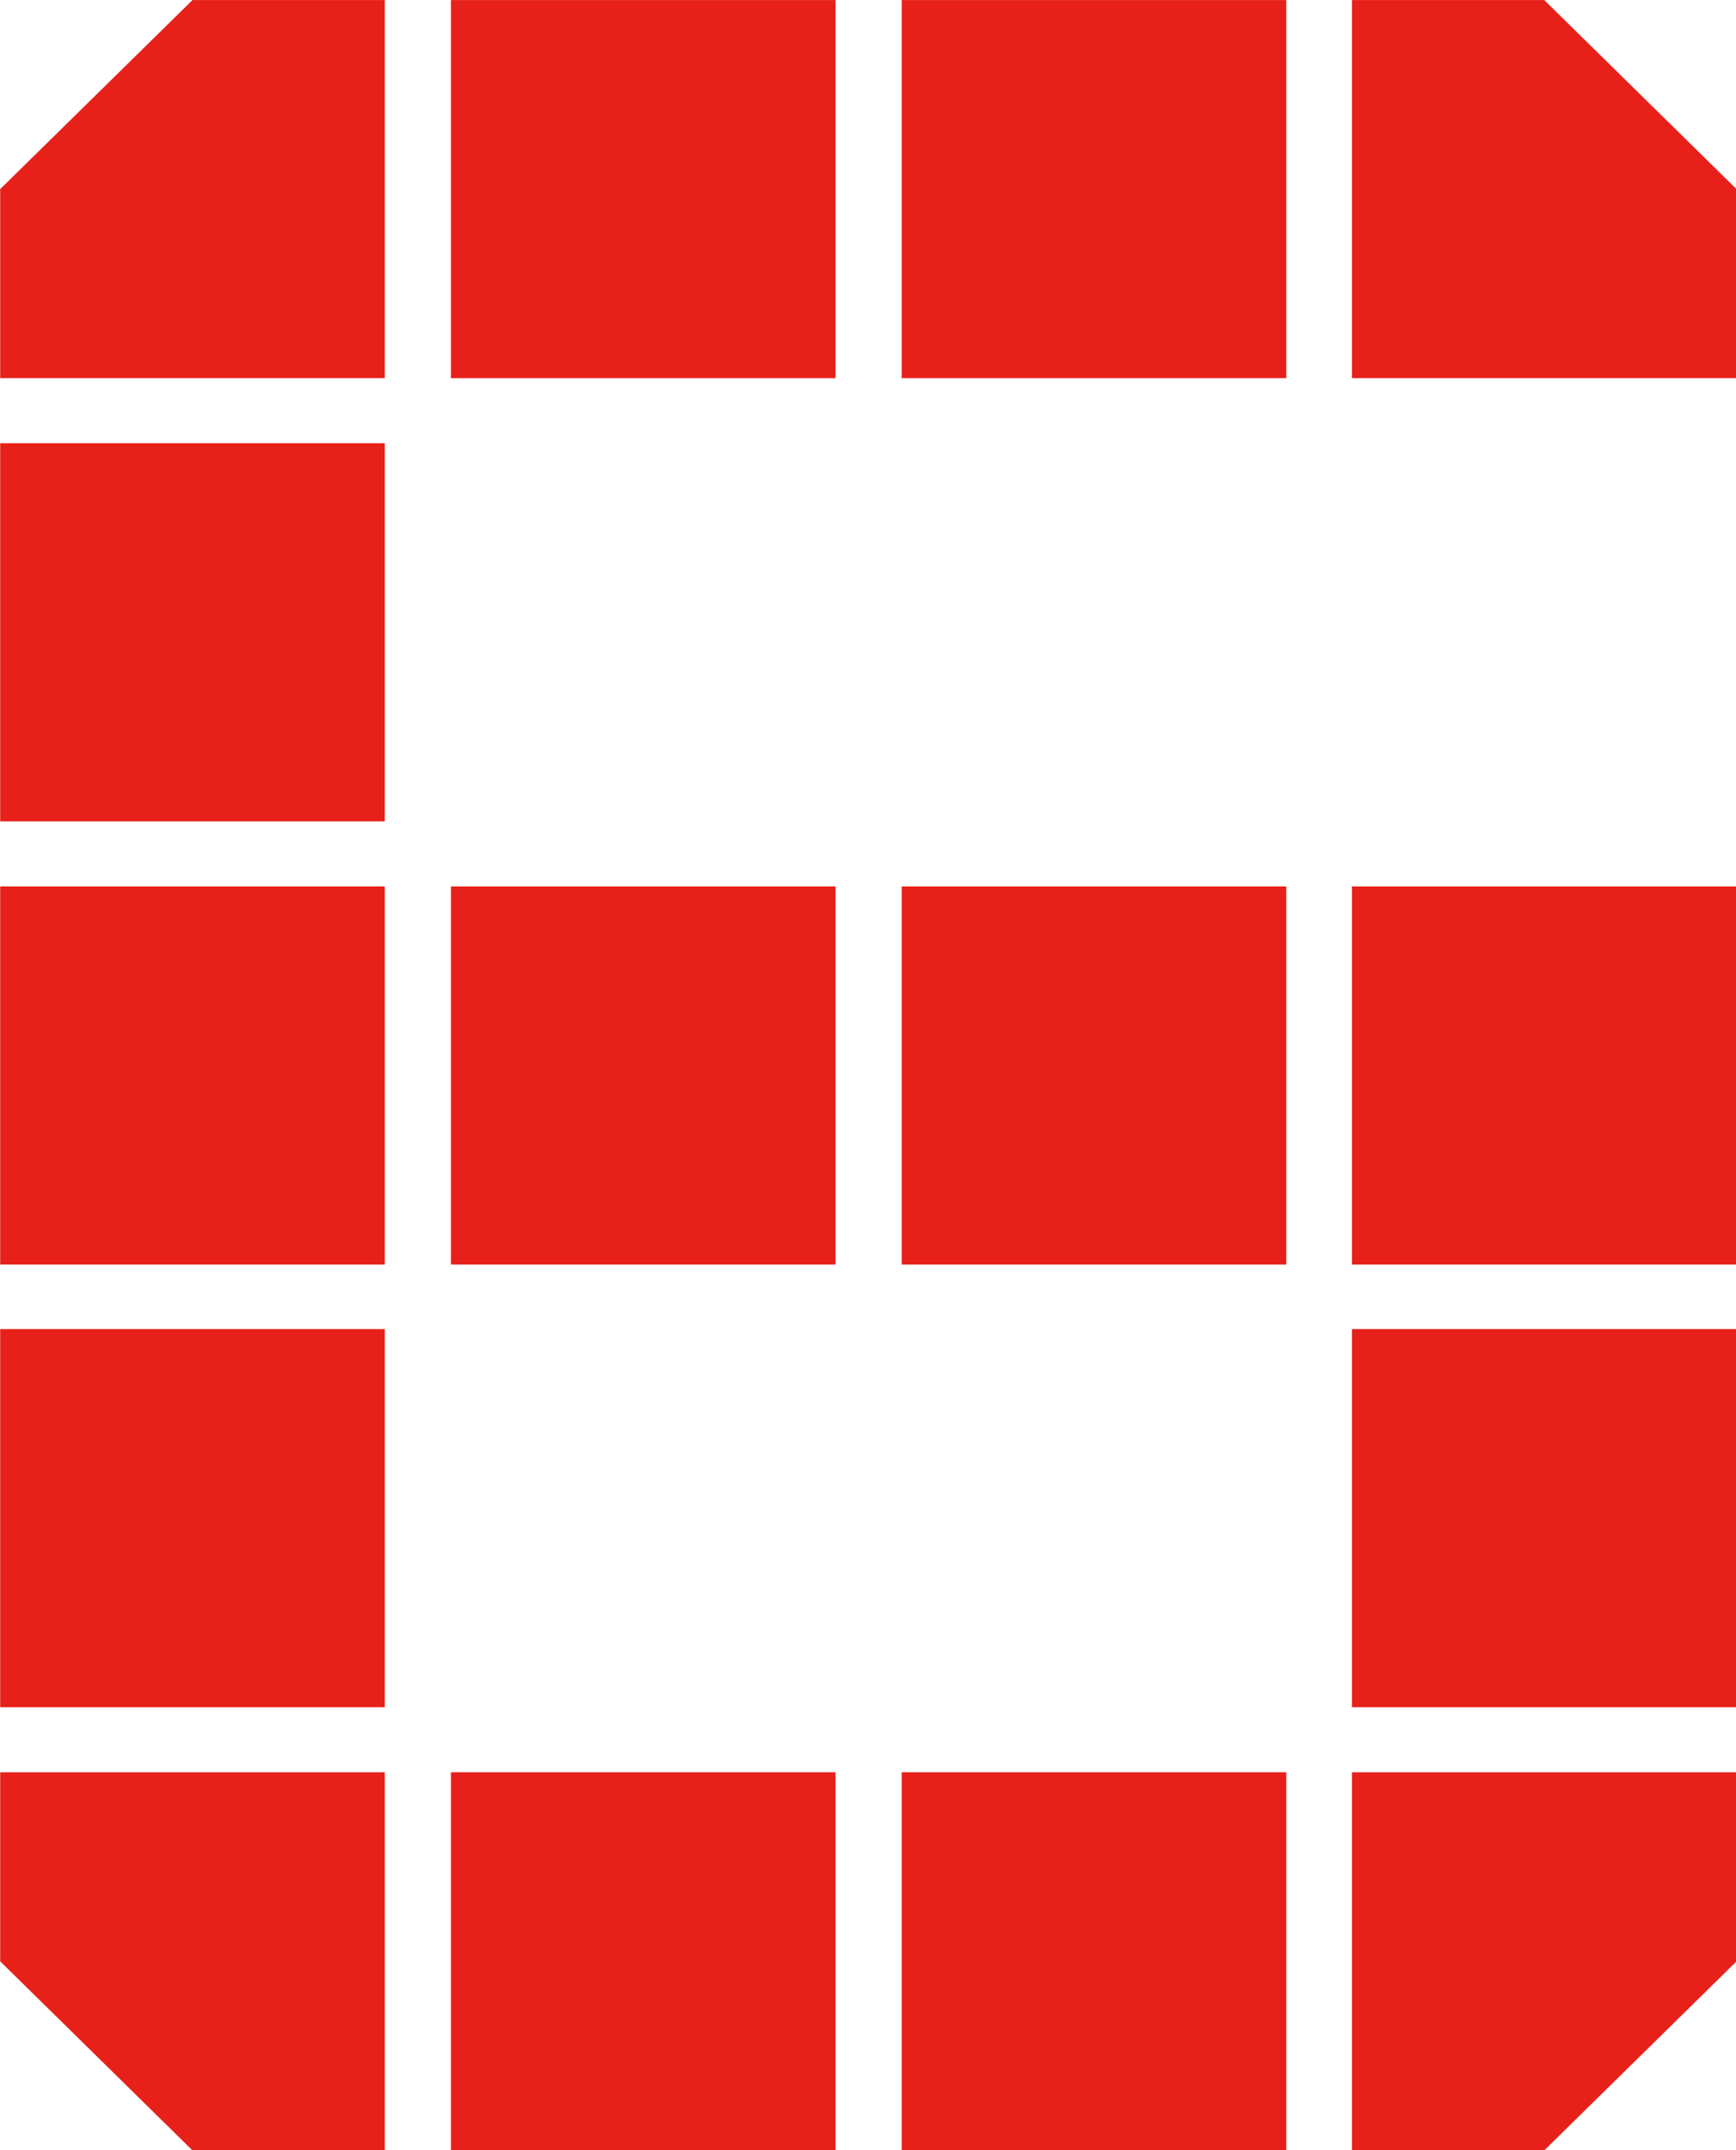 <?xml version="1.0" encoding="UTF-8" standalone="no"?>
<svg
   version="1.1"
   id="layer_1"
   x="0px"
   y="0px"
   viewBox="0 0 63 78"
   xml:space="preserve"
   sodipodi:docname="6.svg"
   width="63"
   height="78"
   inkscape:version="1.3.2 (091e20e, 2023-11-25, custom)"
   xmlns:inkscape="http://www.inkscape.org/namespaces/inkscape"
   xmlns:sodipodi="http://sodipodi.sourceforge.net/DTD/sodipodi-0.dtd"
   xmlns="http://www.w3.org/2000/svg"
   xmlns:svg="http://www.w3.org/2000/svg"><defs
   id="defs1" /><sodipodi:namedview
   id="namedview1"
   pagecolor="#ffffff"
   bordercolor="#000000"
   borderopacity="0.25"
   inkscape:showpageshadow="2"
   inkscape:pageopacity="0.0"
   inkscape:pagecheckerboard="0"
   inkscape:deskcolor="#d1d1d1"
   inkscape:zoom="10.106044"
   inkscape:cx="31.46632"
   inkscape:cy="39.134998"
   inkscape:window-width="1920"
   inkscape:window-height="1001"
   inkscape:window-x="1911"
   inkscape:window-y="-9"
   inkscape:window-maximized="1"
   inkscape:current-layer="layer_1" />
<style
   type="text/css"
   id="style1">
	.st0{fill:#E7211A;}
</style>
<g
   id="six"
   transform="matrix(1.861,0,0,1.829,-31.891,-27.817)">
	<path
   id="path4365"
   class="st0"
   d="m 25.93,40.29 v -7.5 h 7.5 v 7.5 z" />
	<path
   id="path4369"
   class="st0"
   d="m 25.93,22.71 v -7.5 h 7.5 v 7.5 z" />
	<path
   id="path4373"
   class="st0"
   d="m 34.72,40.29 v -7.5 h 7.5 v 7.5 z" />
	<path
   id="path4377"
   class="st0"
   d="m 34.72,22.71 v -7.5 h 7.5 v 7.5 z" />
	<path
   id="path4382"
   class="st0"
   d="m 43.5,40.29 v -7.5 H 51 v 7.5 z" />
	<path
   id="path4386"
   class="st0"
   d="m 43.5,22.71 v -7.5 h 3.75 L 51,18.96 v 3.75 z" />
	<path
   id="path4388"
   class="st0"
   d="m 43.5,49.07 v -7.5 H 51 v 7.5 z" />
	<path
   id="path4390"
   class="st0"
   d="m 17.14,40.29 v -7.5 h 7.5 v 7.5 z" />
	<path
   id="path4392"
   class="st0"
   d="M 17.14,31.5 V 24 h 7.5 v 7.5 z" />
	<path
   id="path4394"
   class="st0"
   d="m 17.14,22.71 v -3.75 l 3.75,-3.75 h 3.75 v 7.5 z" />
	<path
   id="path4396"
   class="st0"
   d="m 17.14,49.07 v -7.5 h 7.5 v 7.5 z" />
	<path
   id="path4398"
   class="st0"
   d="m 25.93,57.86 v -7.5 h 7.5 v 7.5 z" />
	<path
   id="path4400"
   class="st0"
   d="m 34.72,57.86 v -7.5 h 7.5 v 7.5 z" />
	<path
   id="path4402"
   class="st0"
   d="m 43.5,57.86 v -7.5 H 51 v 3.75 l -3.75,3.75 z" />
	<path
   id="path4404"
   class="st0"
   d="m 17.14,54.11 v -3.75 h 7.5 v 7.5 h -3.75 z" />
</g>
</svg>

